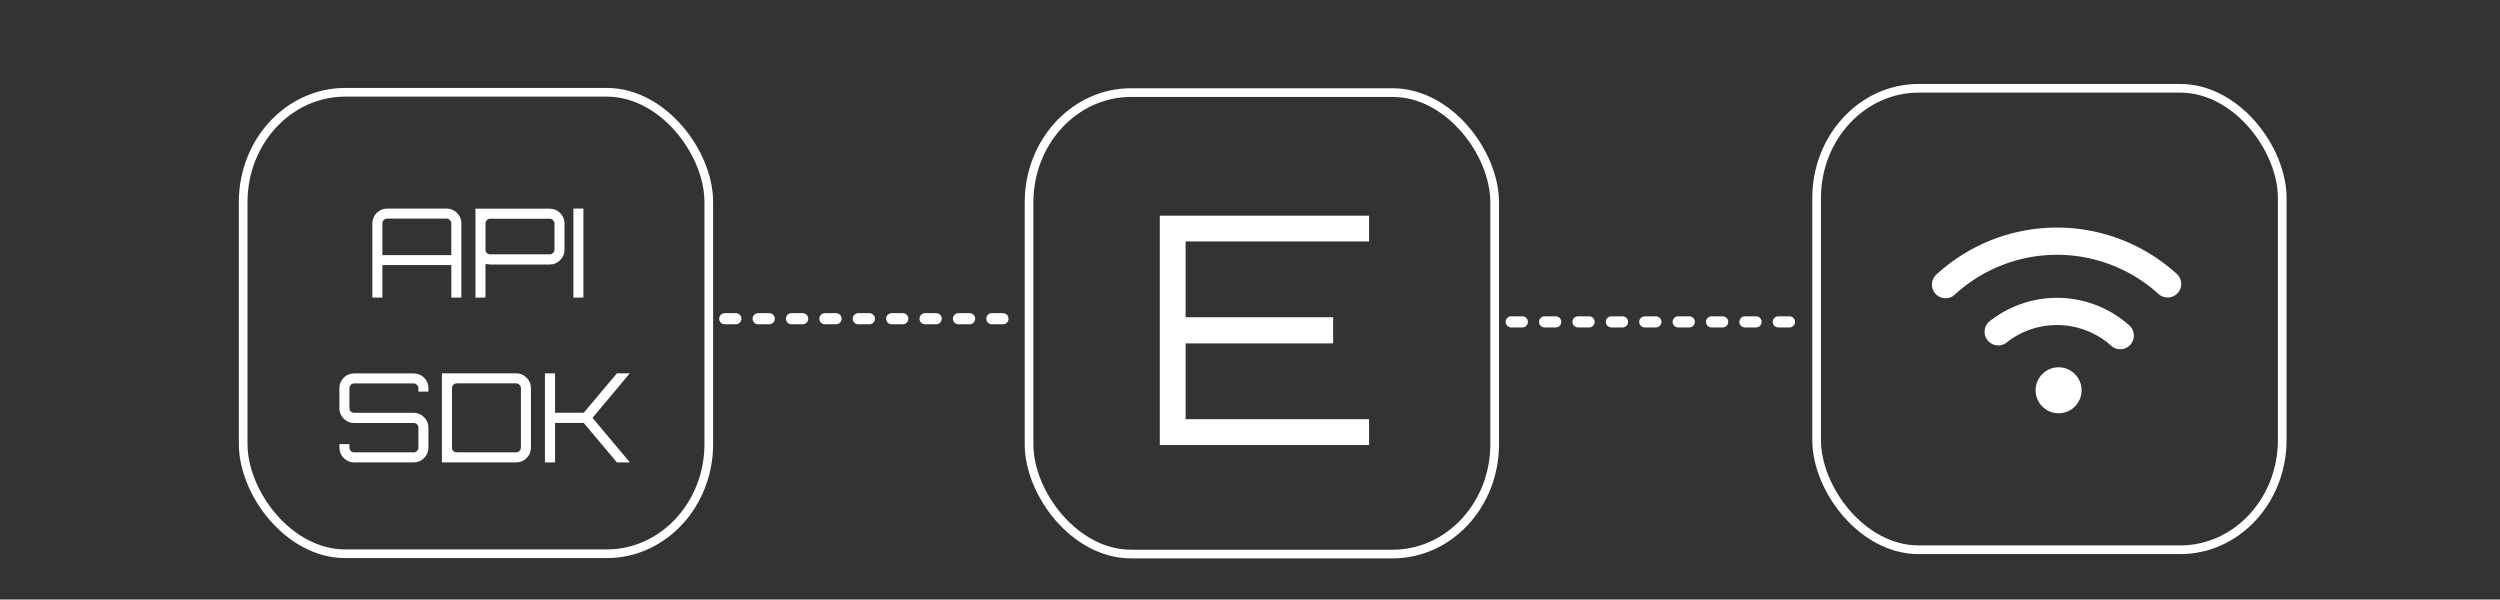 <svg xmlns="http://www.w3.org/2000/svg" viewBox="0 0 57.058 13.683" height="51.717" width="215.653" version="1.1" id="svg901"><rect x="0" y="0" width="57.058" height="13.683" fill="#333333" stroke="none"/><path stroke-opacity="1" stroke-dasharray="none" stroke-miterlimit="4" stroke-width=".208" stroke="#fff" fill-opacity="1" fill="#fff" id="path875" d="M49.625 6.619a.207.207 0 01-.29.014 3.552 3.552 0 00-4.791.015.207.207 0 11-.28-.305 3.963 3.963 0 015.346-.016.207.207 0 01.015.292z"/><path stroke-opacity="1" stroke-dasharray="none" stroke-miterlimit="4" stroke-width=".208" stroke="#fff" fill-opacity="1" fill="#fff" id="path877" d="M48.544 7.799a.207.207 0 01-.29.015 1.96 1.96 0 00-2.532-.07.207.207 0 01-.257-.323 2.374 2.374 0 013.063.083.207.207 0 01.018.292z"/><rect stroke-opacity="1" stroke-dasharray="none" stroke-miterlimit="4" fill-opacity="1" rx="2.328" ry="2.506" y="2.113" x="23.486" height="10.532" width="10.627" fill="none" stroke="#fff" stroke-width=".198" stroke-linejoin="round" stroke-dashoffset=".337" id="rect893"/><rect fill-opacity="1" stroke-opacity="1" stroke-dasharray="none" stroke-miterlimit="4" id="rect893-6" stroke-dashoffset=".337" stroke-linejoin="round" stroke-width=".198" stroke="#fff" fill="none" width="10.627" height="10.532" x="5.55" y="2.106" ry="2.506" rx="2.328"/><g font-stretch="normal" font-weight="400" font-variant="normal" font-style="normal" stroke-opacity="1" stroke="none" fill-opacity="1" fill="#fff" stroke-width=".265" font-family="Orbitron" font-size="2.822" style="line-height:1.25" id="text944" aria-label="API"><path id="path848" style="-inkscape-font-specification:Orbitron" d="M8.837 4.76h1.354q.141 0 .24.1.099.098.099.24v1.692h-.229V6.05H8.727v.742h-.229V5.1q0-.141.099-.24t.24-.099zm-.11 1.062H10.3v-.723q0-.045-.033-.076-.032-.034-.077-.034H8.837q-.045 0-.08.034-.03.03-.03.076z"/><path id="path850" style="-inkscape-font-specification:Orbitron" d="M10.852 4.763h1.693q.141 0 .24.099t.099.24v.595q0 .142-.1.24-.098.1-.24.1H11.19q-.025 0-.11-.012v.767h-.228zm1.803.934v-.595q0-.045-.034-.076-.031-.034-.076-.034H11.19q-.045 0-.079.034-.03.03-.03.076v.595q0 .046.03.077.034.03.08.03h1.354q.045 0 .076-.03.034-.031.034-.077z"/><path id="path852" style="-inkscape-font-specification:Orbitron" d="M13.087 6.792V4.76h.228v2.032z"/></g><g font-stretch="normal" font-weight="400" font-variant="normal" font-style="normal" stroke-opacity="1" stroke="none" fill-opacity="1" fill="#fff" stroke-width=".265" font-family="Orbitron" font-size="2.822" style="line-height:1.25" id="text948" aria-label="SDK"><path id="path855" style="-inkscape-font-specification:Orbitron" d="M9.778 8.86v.078h-.229V8.86q0-.045-.034-.076-.031-.034-.076-.034H8.084q-.045 0-.079.034-.03.031-.03.076v.455q0 .045.03.076.034.03.08.03h1.354q.141 0 .24.1.099.098.099.24v.454q0 .141-.1.24-.098.099-.24.099H8.085q-.14 0-.24-.1-.098-.098-.098-.24v-.078h.228v.079q0 .045.031.079.034.03.08.03H9.44q.045 0 .076-.03.034-.034.034-.08V9.76q0-.045-.034-.076-.031-.03-.076-.03H8.084q-.14 0-.24-.1-.098-.098-.098-.24V8.86q0-.14.098-.24.1-.098.24-.098H9.44q.141 0 .24.098.099.1.099.24z"/><path id="path857" style="-inkscape-font-specification:Orbitron" d="M10.086 8.52h1.693q.141 0 .24.1.099.098.099.24v1.354q0 .141-.099.24t-.24.099h-1.693zm1.803 1.694V8.859q0-.045-.034-.076-.03-.034-.076-.034h-1.354q-.046 0-.08.034-.03.031-.03.076v1.355q0 .045.03.079.034.03.08.03h1.354q.045 0 .076-.03.034-.034.034-.08z"/><path id="path859" style="-inkscape-font-specification:Orbitron" d="M14.08 8.52h.293l-.85 1.017.853 1.016h-.297l-.756-.9h-.655v.9h-.231V8.52h.231v.9h.655z"/></g><rect stroke-opacity="1" stroke-dasharray="none" stroke-miterlimit="4" fill-opacity="1" id="rect893-1" stroke-dashoffset=".337" stroke-linejoin="round" stroke-width=".198" stroke="#fff" fill="none" width="10.627" height="10.532" x="41.461" y="2.015" ry="2.506" rx="2.328"/><g stroke-opacity="1" stroke-width=".364" stroke="none" fill-opacity="1" fill="#fff" font-family="sans-serif" font-size="24.235" transform="translate(-1.878 16.244)" style="line-height:1.25" id="text864" aria-label="E"><path stroke-opacity="1" stroke-width=".364" stroke="none" fill-opacity="1" fill="#fff" font-family="Orbitron" font-size="7.27" font-stretch="normal" font-weight="400" font-variant="normal" font-style="normal" id="path866" style="-inkscape-font-specification:Orbitron" d="M33.125-11.322v.588h-4.188v1.73h3.367v.597h-3.367v1.73h4.188v.59h-4.777v-5.235z"/></g><circle paint-order="markers fill stroke" stroke-opacity="1" stroke-dasharray="none" stroke-miterlimit="4" stroke-linejoin="round" stroke-linecap="round" stroke-width=".256" stroke="#fff" fill-opacity="1" fill="#fff" id="path854" cx="46.984" cy="8.907" r=".397"/><path stroke-opacity="1" stroke-dashoffset="0" stroke-dasharray="0.254, 0.508" stroke-miterlimit="4" stroke-linejoin="round" stroke-linecap="round" stroke-width=".254" stroke="#fff" fill="none" d="M16.541 7.274H23.2" id="path856"><animate calcMode="linear" dur="1000s" values="2000;0;2000" repeatCount="indefinite" begin="0s;f1.end+0s" attributeName="stroke-dashoffset" id="p1"/></path><path stroke-opacity="1" stroke-dashoffset="0" stroke-dasharray="0.254, 0.508" stroke-miterlimit="4" stroke-linejoin="round" stroke-linecap="round" stroke-width=".254" stroke="#fff" fill="none" id="path856-1" d="M34.491 7.346h6.658"><animate calcMode="linear" dur="1000s" values="-2000;0;-2000" repeatCount="indefinite" begin="0s;f1.end+0s" attributeName="stroke-dashoffset" id="p1"/></path></svg>
